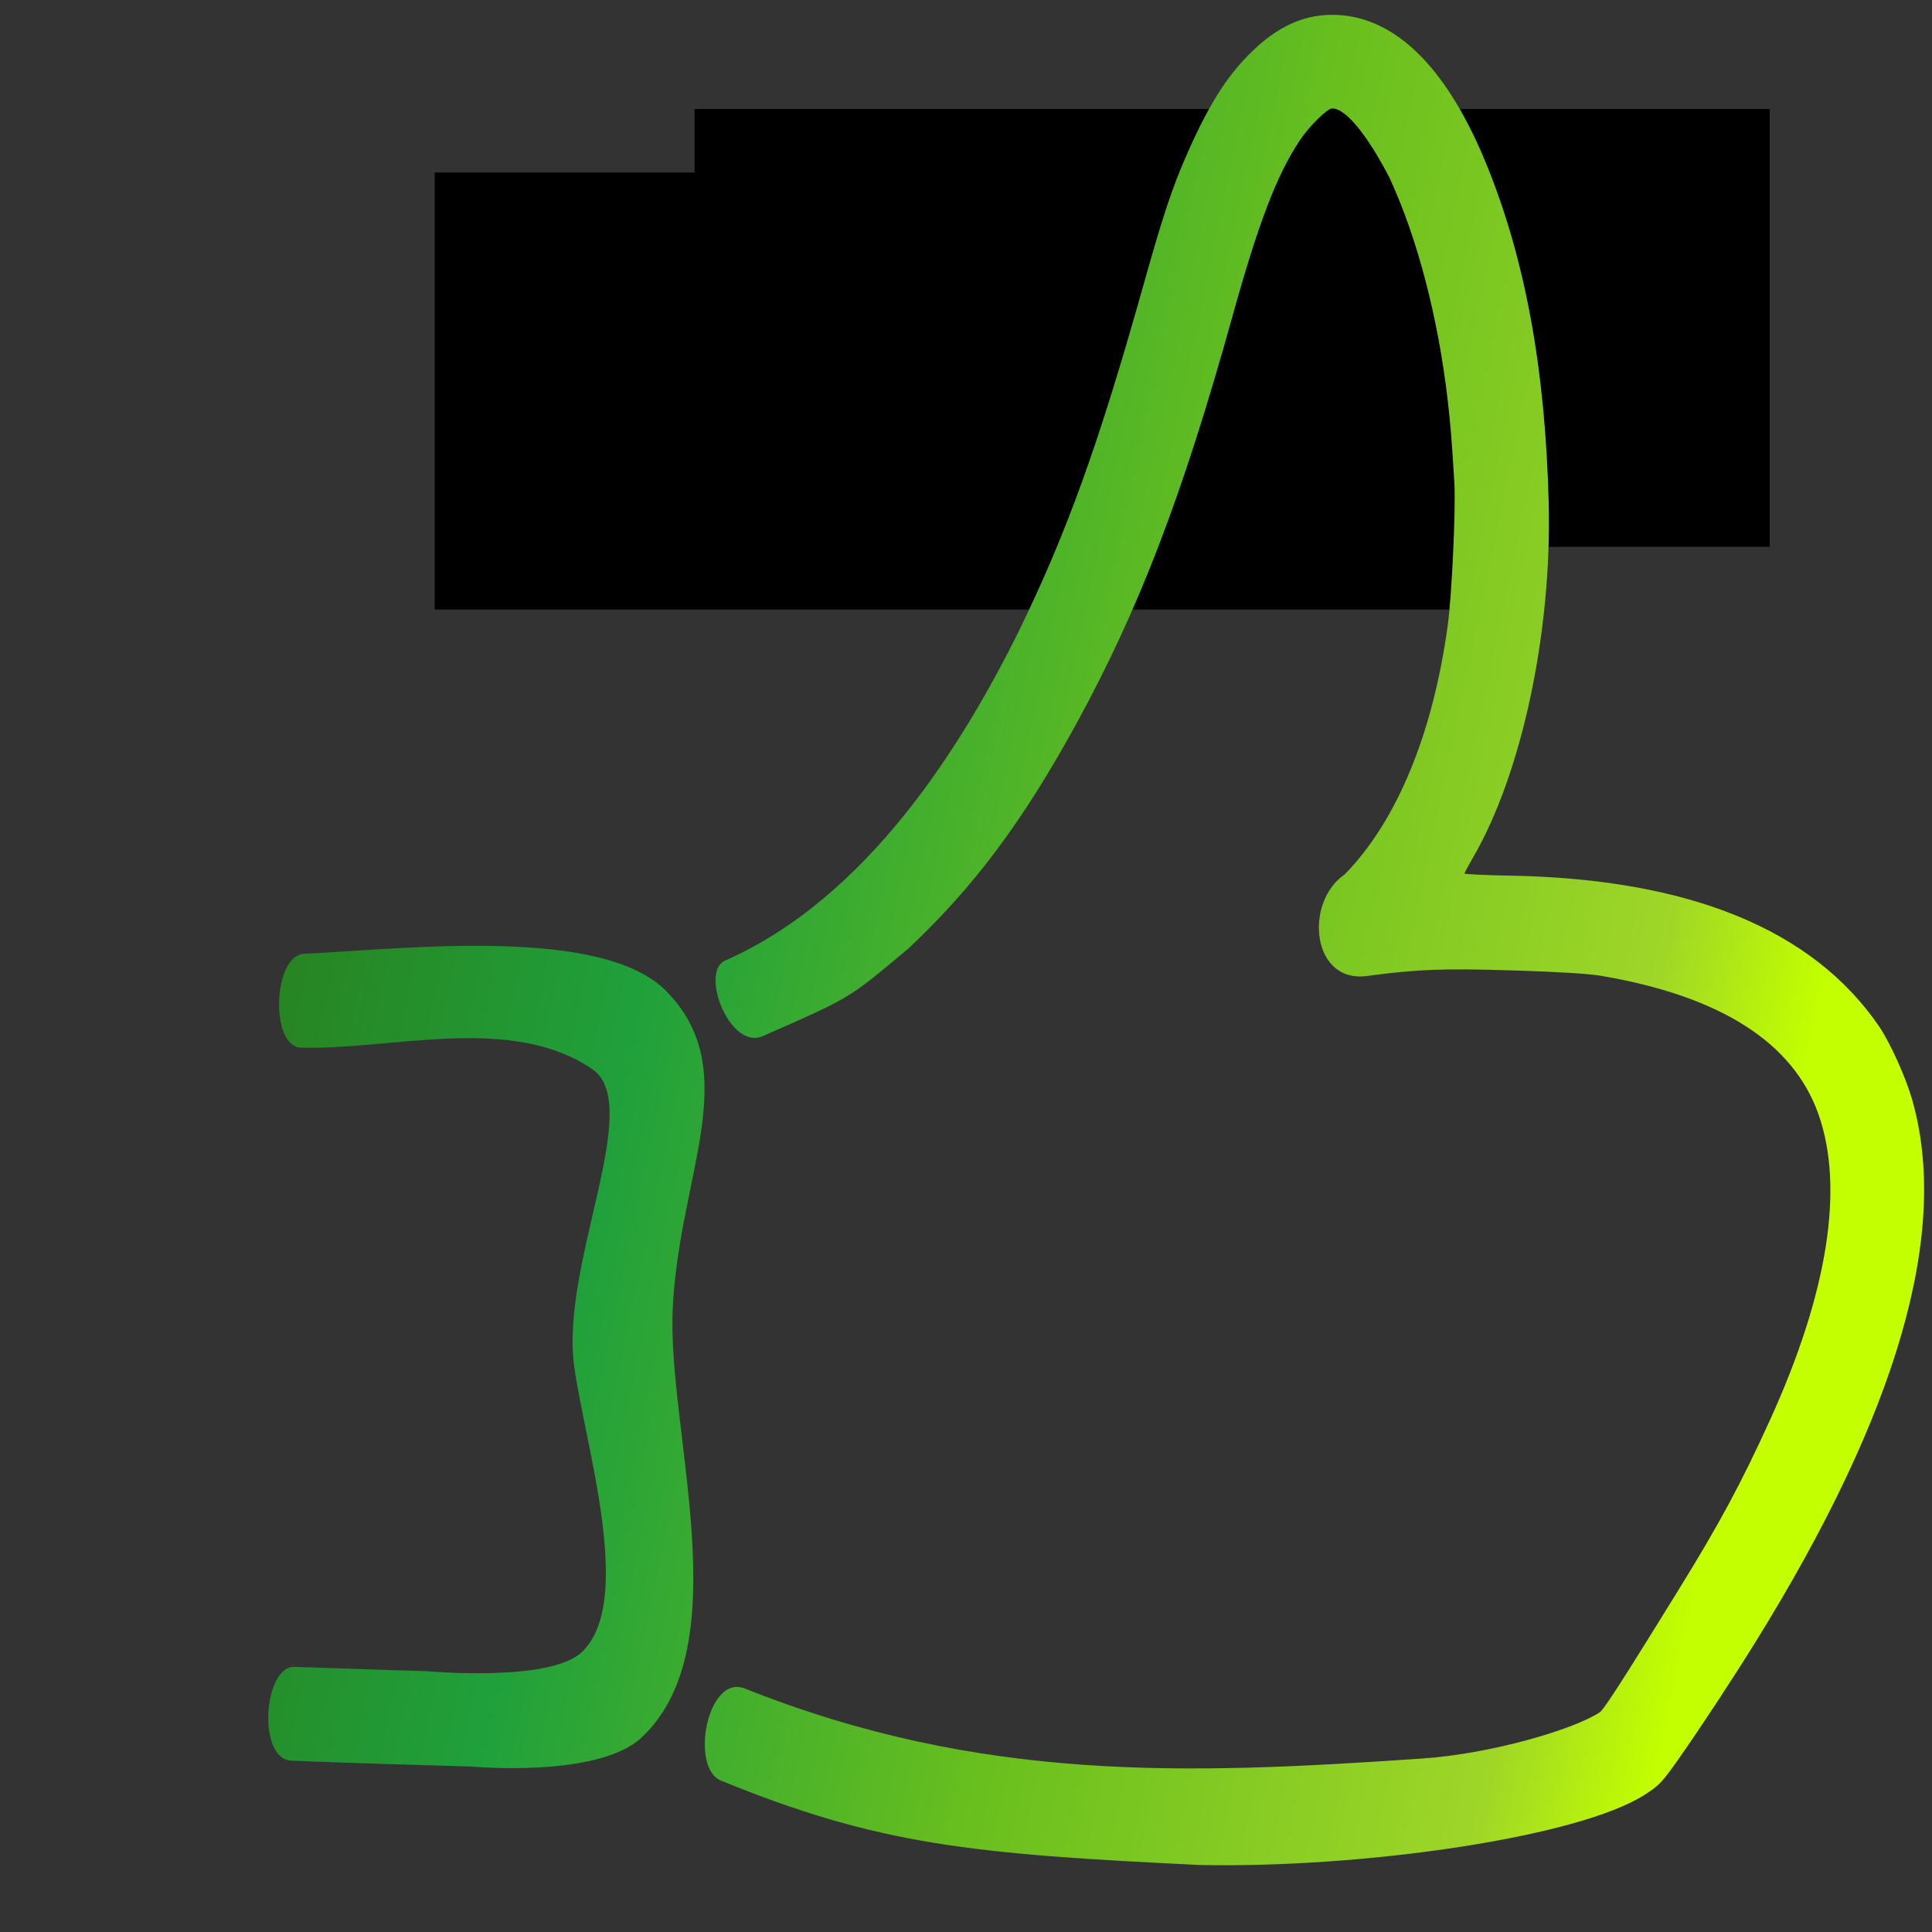 <?xml version="1.0" encoding="UTF-8" standalone="no"?>
<!-- Created with Inkscape (http://www.inkscape.org/) -->

<svg
   xmlns:dc="http://purl.org/dc/elements/1.1/"
   xmlns:cc="http://creativecommons.org/ns#"
   xmlns:rdf="http://www.w3.org/1999/02/22-rdf-syntax-ns#"
   xmlns:svg="http://www.w3.org/2000/svg"
   xmlns="http://www.w3.org/2000/svg"
   xmlns:xlink="http://www.w3.org/1999/xlink"
   xmlns:sodipodi="http://sodipodi.sourceforge.net/DTD/sodipodi-0.dtd"
   xmlns:inkscape="http://www.inkscape.org/namespaces/inkscape"
   width="200mm"
   height="200mm"
   viewBox="0 0 200 200"
   version="1.1"
   id="svg8"
   inkscape:version="0.92.4 (5da689c313, 2019-01-14)"
   sodipodi:docname="like.svg">
  <rect x="0" y="0" width="200" height="200" fill="#333333" stroke="none"/>
  <defs
     id="defs2">
    <linearGradient
       id="verlauf"
       gradientTransform="rotate(10)">
      <stop
         offset="0%"
         stop-color="#2a7a18"
         id="stop2" />
      <stop
         offset="30%"
         stop-color="#20a03b"
         id="stop4" />
      <stop
         offset="60%"
         stop-color="#69bf1e"
         id="stop6" />
      <stop
         offset="90%"
         stop-color="#9fd628"
         id="stop8" />
      <stop
         offset="100%"
         stop-color="#c3ff00"
         id="stop10" />
    </linearGradient>
    <linearGradient
       y2="87.342"
       x2="114.02"
       y1="87.342"
       x1="-104.872"
       gradientUnits="userSpaceOnUse"
       id="linearGradient846"
       xlink:href="#verlauf"
       inkscape:collect="always" />
  </defs>
  <sodipodi:namedview
     id="base"
     pagecolor="#ffffff"
     bordercolor="#666666"
     borderopacity="1.0"
     inkscape:pageopacity="0.0"
     inkscape:pageshadow="2"
     inkscape:zoom="0.79107744"
     inkscape:cx="307.45282"
     inkscape:cy="409.56799"
     inkscape:document-units="mm"
     inkscape:current-layer="g4565"
     showgrid="false"
     inkscape:window-width="944"
     inkscape:window-height="1041"
     inkscape:window-x="2880"
     inkscape:window-y="0"
     inkscape:window-maximized="0" />
  <g
     inkscape:label="Ebene 1"
     inkscape:groupmode="layer"
     id="layer1"
     transform="translate(0,-97)">
    <g
       id="g4565"
       transform="matrix(0.265,0,0,0.265,33.186,87.515)">
      <flowRoot
         xml:space="preserve"
         id="flowRoot4571"
         style="font-style:normal;font-weight:normal;font-size:40px;line-height:1.25;font-family:sans-serif;letter-spacing:0px;word-spacing:0px;fill:#000000;fill-opacity:1;stroke:none"
         transform="translate(-125.427,-330.764)"><flowRegion
           id="flowRegion4573"><rect
             id="rect4575"
             width="419.286"
             height="170.714"
             x="170"
             y="433.948" /></flowRegion><flowPara
           id="flowPara4577" /></flowRoot>      <g
         transform="matrix(3.78,0,0,3.78,-23.988,-355.775)"
         id="layer1-17"
         inkscape:label="Ebene 1">
        <g
           transform="matrix(0.265,0,0,0.265,33.186,87.515)"
           id="g4565-0">
          <flowRoot
             transform="translate(-125.427,-330.764)"
             style="font-style:normal;font-weight:normal;font-size:40px;line-height:1.25;font-family:sans-serif;letter-spacing:0px;word-spacing:0px;fill:#000000;fill-opacity:1;stroke:none"
             id="flowRoot4571-3"
             xml:space="preserve"><flowRegion
               id="flowRegion4573-7"><rect
                 y="433.948"
                 x="170"
                 height="170.714"
                 width="419.286"
                 id="rect4575-1" /></flowRegion><flowPara
               id="flowPara4577-2" /></flowRoot>          <g
             style="fill:url(#linearGradient4790);fill-opacity:1"
             inkscape:label="Layer 1"
             id="layer1-1"
             transform="matrix(2.939,0.096,-0.097,2.942,200.437,167.762)">
            <path
               sodipodi:nodetypes="csssssscsccccccccsscsscsscssscscccsssccscssscsssscss"
               inkscape:connector-curvature="0"
               id="path4664"
               d="m -42.924,201.014 c -4.184,-1.608 -2.251,-14.107 2.806,-12.282 31.703,11.442 59.02,9.476 90.088,6.333 9.131,-0.924 19.948,-4.498 23.331,-6.898 0.726,-0.515 5.976,-9.73 9.792,-16.368 5.211,-9.063 7.942,-14.552 11.517,-23.151 7.071,-17.003 8.811,-30.984 5.053,-40.599 -3.682,-9.42 -13.524,-15.234 -29.453,-17.4 -1.668,-0.227 -5.585,-0.337 -11.642,-0.329 -9.269,0.013 -12.682,0.253 -19.264,1.352 -7.382,1.334 -8.812,-9.439 -3.476,-13.351 6.68,-7.29 11.08,-19.021 12.565,-33.5 0.407,-3.967 0.557,-15.484 0.246,-18.808 -0.528,-5.631 -0.74,-7.519 -1.194,-10.595 -1.633,-11.085 -4.74,-21.58 -8.74,-29.534 -1.172,-2.082 -5.059,-8.722 -7.834,-8.952 -0.662,0 -2.982,2.421 -4.213,4.397 -2.885,4.629 -5.126,11.11 -8.163,23.604 C 12.688,28.832 7.397,44.11 -0.425,59.571 -7.073,72.711 -13.298,81.626 -21.719,90.064 c -7.812,6.938 -7.068,6.536 -18.872,12.191 -4.343,2.081 -8.665,-8.233 -5.36,-9.819 C -27.214,83.442 -15.426,62.778 -8.536,47.743 -2.502,34.278 1.288,22.595 6.536,1.274 8.921,-8.415 9.99,-11.995 11.907,-16.717 c 2.711,-6.679 5.067,-10.574 8.409,-13.903 3.548,-3.534 7.274,-5.081 11.53,-4.787 7.558,0.521 14.238,7.011 19.651,19.092 5.538,12.36 8.699,26.833 9.734,44.577 0.999,17.126 -2.385,35.973 -8.496,47.315 -0.575,1.066 -1.045,2.019 -1.045,2.117 -1.5e-4,0.098 2.709,0.138 6.019,0.088 23.812,-0.357 40.432,5.811 49.64,18.423 1.472,2.016 3.688,6.507 4.622,9.365 5.682,17.391 -0.456,41.623 -18.432,72.765 -2.837,4.915 -6.773,11.354 -9.35,15.294 -2.335,3.571 -2.652,3.936 -4.55,5.248 -8.59,5.939 -36.916,10.969 -58.641,11.25 -30.31,-0.458 -42.768,-1.264 -63.923,-9.113 z m -56.992,-13.208 c 6.803,0.025 17.595,0 17.595,0 0,0 16.254,0.967 20.401,-3.181 6.86,-6.86 -0.467,-27.439 -2.245,-37.83 -2.305,-13.474 8.22,-34.906 1.088,-39.429 -11.035,-6.998 -26.774,-1.616 -38.691,-1.582 -4.145,1.5e-4 -4.131,-12.092 0,-12.435 13.696,-1.137 39.406,-4.963 48.167,3.368 10.786,10.257 2.484,24.22 2.245,42.033 -0.218,16.292 10.352,44.31 -2.245,56.907 -5.613,5.613 -22.503,4.584 -22.503,4.584 0,0 -17.548,0.078 -23.813,0 -4.607,-0.058 -4.113,-12.45 0,-12.435 z"
               style="fill:url(#linearGradient846);fill-opacity:1;stroke-width:0.265" />
          </g>
        </g>
      </g>
    </g>
  </g>
</svg>
